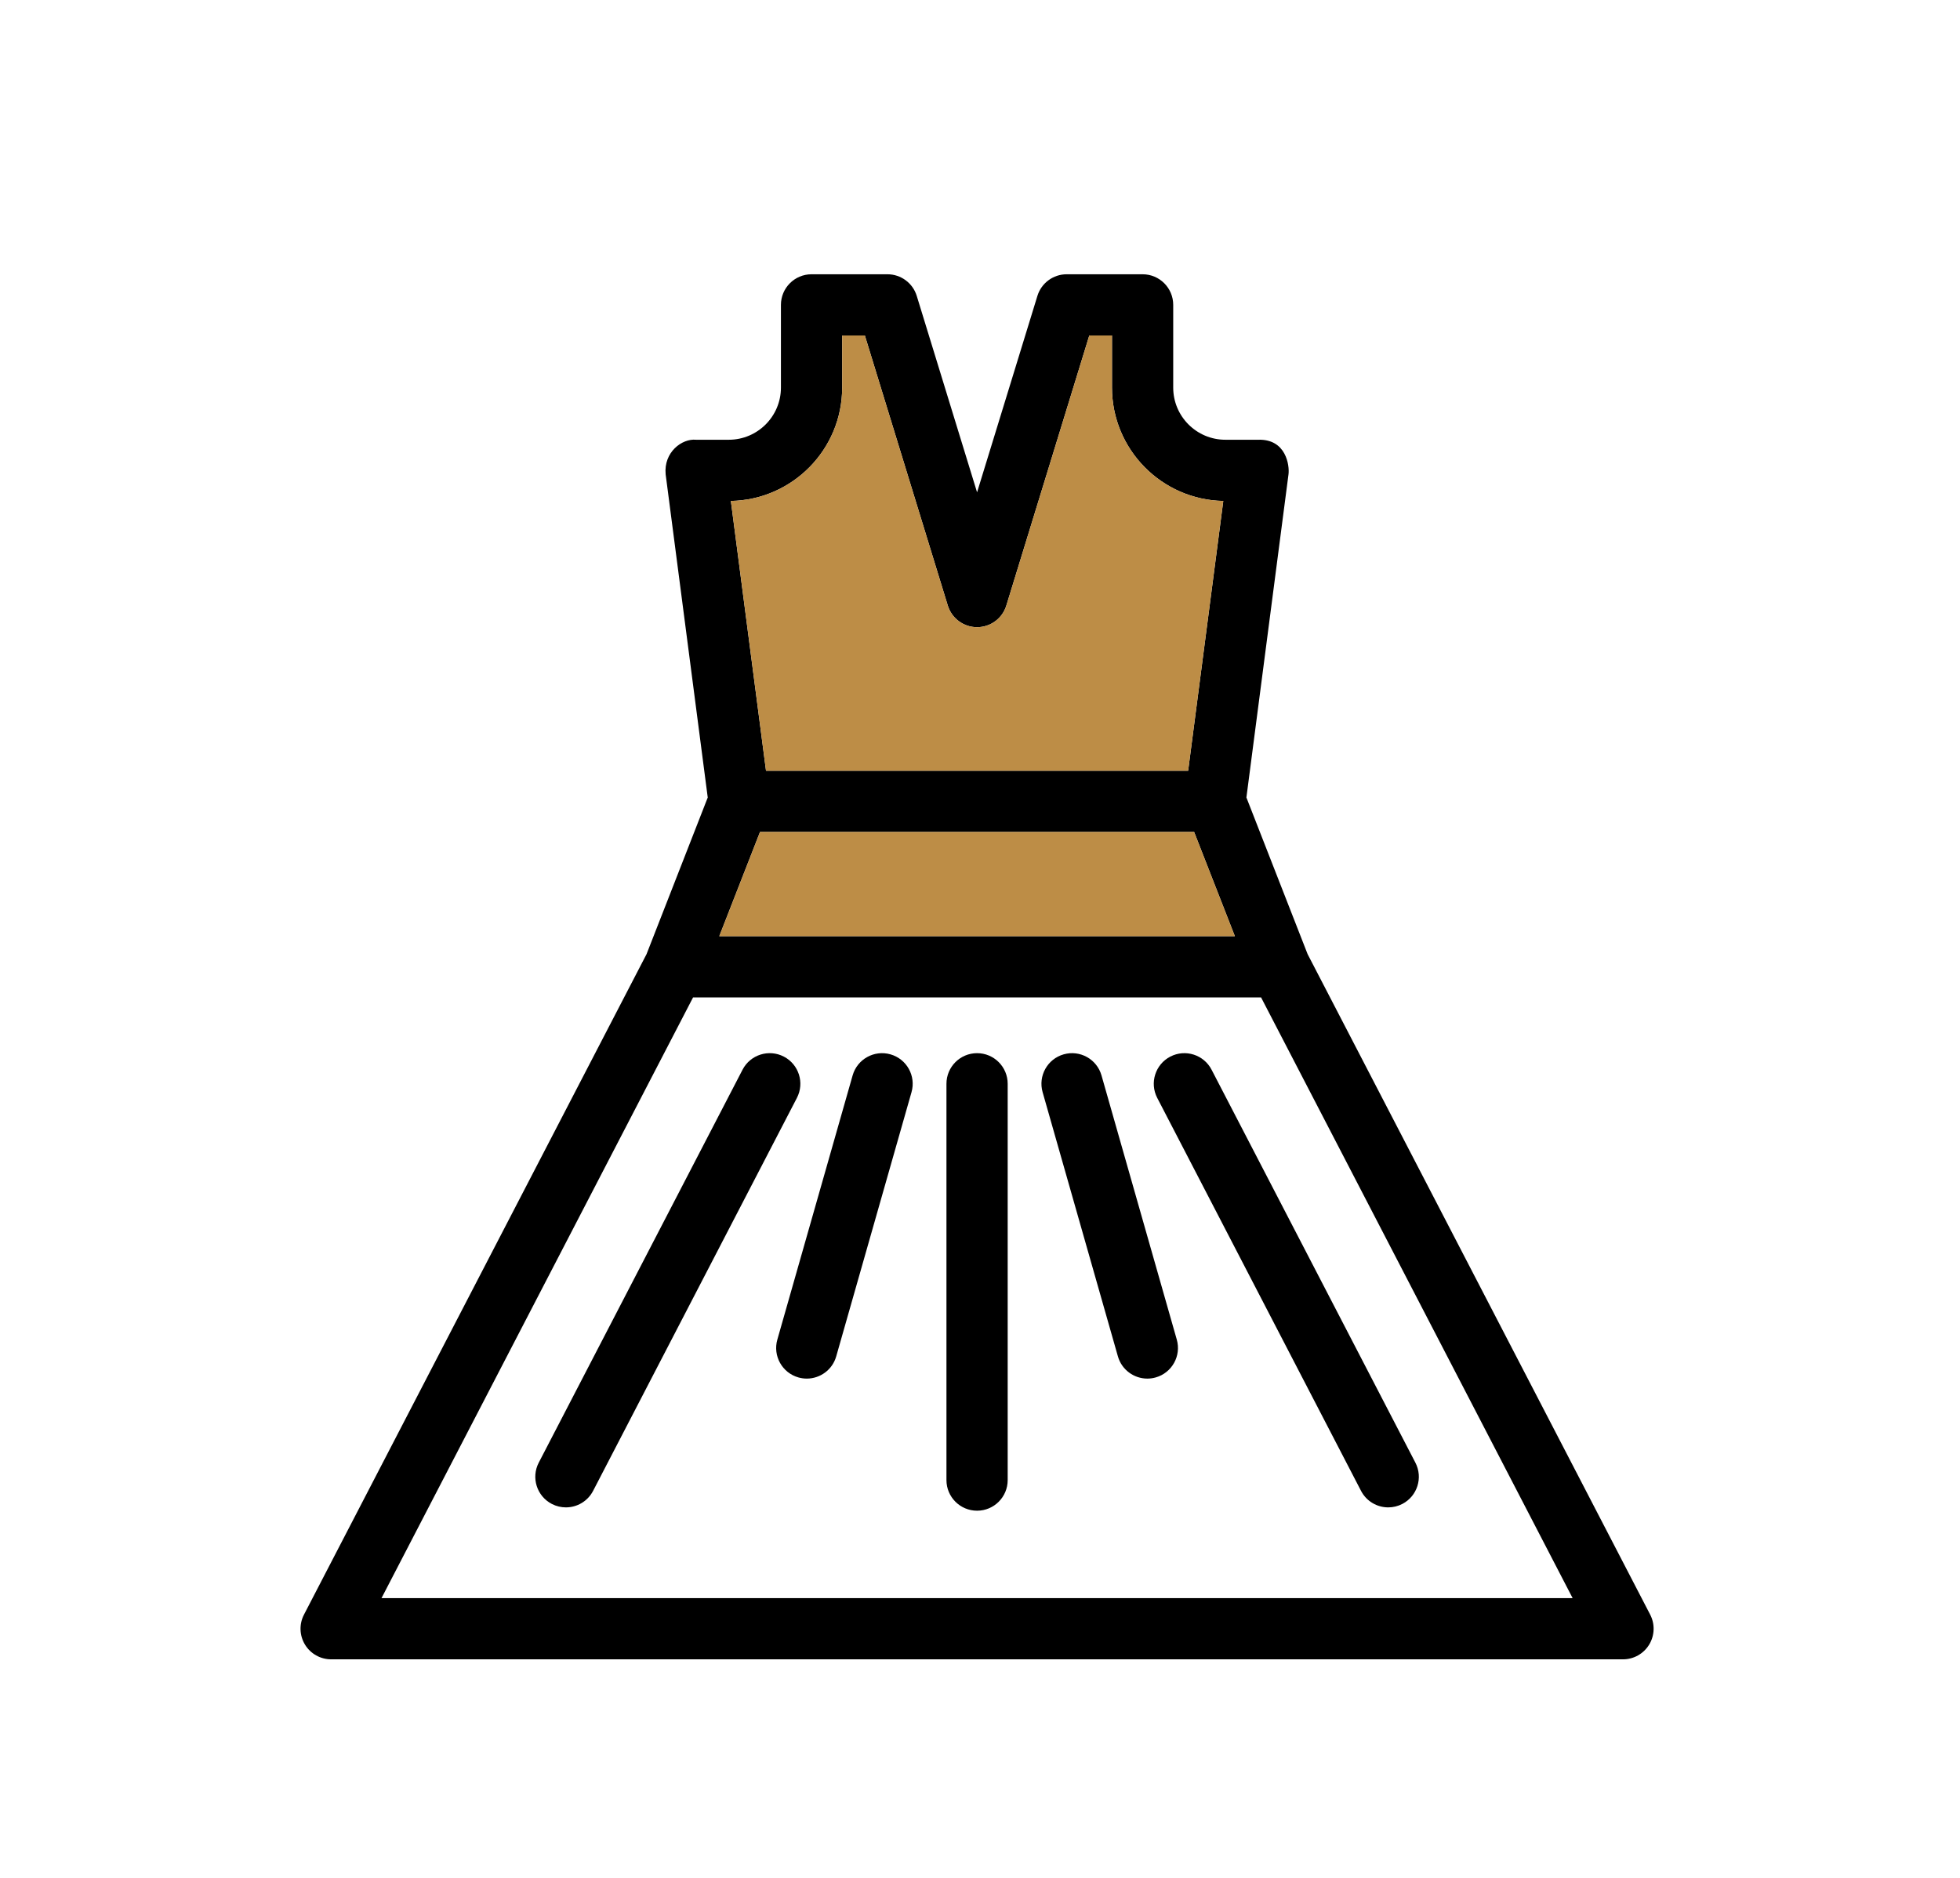<?xml version="1.0" encoding="UTF-8" standalone="no"?><!DOCTYPE svg PUBLIC "-//W3C//DTD SVG 1.1//EN" "http://www.w3.org/Graphics/SVG/1.1/DTD/svg11.dtd"><svg width="100%" height="100%" viewBox="0 0 216 207" version="1.1" xmlns="http://www.w3.org/2000/svg" xmlns:xlink="http://www.w3.org/1999/xlink" xml:space="preserve" xmlns:serif="http://www.serif.com/" style="fill-rule:evenodd;clip-rule:evenodd;stroke-linejoin:round;stroke-miterlimit:2;"><rect x="0" y="0" width="215.355" height="206.142" style="fill:none;"/><g><path id="XMLID_8_" d="M87.824,121.02l-22.462,43.319c-0.6,1.158 -1.778,1.821 -2.998,1.821c-0.523,0 -1.054,-0.121 -1.55,-0.379c-1.654,-0.858 -2.3,-2.894 -1.443,-4.548l22.462,-43.32c0.858,-1.654 2.894,-2.3 4.549,-1.442c1.654,0.858 2.3,2.895 1.442,4.549Zm10.309,-4.798c-1.79,-0.511 -3.659,0.528 -4.169,2.32l-8.298,29.124c-0.511,1.792 0.528,3.659 2.32,4.169c0.309,0.088 0.62,0.13 0.926,0.13c1.47,0 2.821,-0.967 3.243,-2.45l8.298,-29.124c0.511,-1.792 -0.528,-3.659 -2.32,-4.169Zm9.544,-0.13c-1.863,0 -3.374,1.51 -3.374,3.374l0,43.687c0,1.863 1.511,3.374 3.374,3.374c1.864,0 3.374,-1.511 3.374,-3.374l0,-43.687c0,-1.863 -1.51,-3.374 -3.374,-3.374Zm21.295,0.379c-1.654,0.858 -2.299,2.895 -1.442,4.549l22.462,43.319c0.601,1.158 1.778,1.821 2.998,1.821c0.523,0 1.055,-0.121 1.551,-0.379c1.654,-0.858 2.3,-2.894 1.442,-4.548l-22.463,-43.32c-0.856,-1.653 -2.893,-2.3 -4.548,-1.442Zm52.772,64.818c-0.612,1.007 -1.705,1.621 -2.883,1.621l-142.367,0c-1.178,0 -2.271,-0.614 -2.883,-1.621c-0.612,-1.006 -0.655,-2.259 -0.112,-3.305l37.752,-72.806l6.745,-17.269l-4.639,-35.625c-0.231,-2.444 1.8,-3.96 3.346,-3.81l3.613,0c3.168,0 5.746,-2.578 5.746,-5.746l0,-9.121c0,-1.863 1.51,-3.374 3.374,-3.374l8.367,0c1.482,0 2.79,0.967 3.226,2.384l6.648,21.651l6.649,-21.651c0.435,-1.417 1.743,-2.384 3.225,-2.384l8.368,0c1.863,0 3.374,1.511 3.374,3.374l0,9.121c0,3.168 2.577,5.746 5.746,5.746l3.613,0c3.093,-0.102 3.471,2.848 3.346,3.81l-4.639,35.625l6.746,17.269l37.752,72.805c0.542,1.047 0.499,2.3 -0.113,3.306Zm-101.2,-126.069l3.873,29.737l46.521,0l3.873,-29.737c-6.785,-0.122 -12.266,-5.679 -12.266,-12.492l0,-5.747l-2.5,0l-9.143,29.771c-0.435,1.416 -1.743,2.383 -3.225,2.383c-1.482,0 -2.79,-0.967 -3.226,-2.383l-9.141,-29.771l-2.5,0l0,5.747c0,6.813 -5.481,12.369 -12.266,12.492Zm-1.275,47.978l56.818,0l-4.49,-11.493l-47.839,0l-4.489,11.493Zm94.042,72.965l-34.335,-66.217l-62.597,0l-34.335,66.217l131.267,0Zm-51.921,-57.621c-0.511,-1.791 -2.377,-2.832 -4.169,-2.32c-1.792,0.51 -2.831,2.377 -2.32,4.169l8.297,29.124c0.422,1.483 1.773,2.45 3.242,2.45c0.306,0 0.618,-0.042 0.927,-0.13c1.792,-0.51 2.831,-2.377 2.32,-4.169l-8.297,-29.124Z" style="fill-rule:nonzero;"/><path d="M80.544,55.22l3.873,29.737l46.521,0l3.873,-29.737c-6.785,-0.122 -12.266,-5.679 -12.266,-12.492l0,-5.747l-2.501,0l-9.142,29.771c-0.435,1.416 -1.743,2.383 -3.225,2.383c-1.483,0 -2.791,-0.967 -3.226,-2.383l-9.141,-29.771l-2.5,0l0,5.747c0,6.813 -5.482,12.369 -12.266,12.492Z" style="fill:#bd8d46;"/><path d="M79.269,103.198l56.818,0l-4.49,-11.493l-47.839,0l-4.489,11.493Z" style="fill:#bd8d46;"/></g></svg>